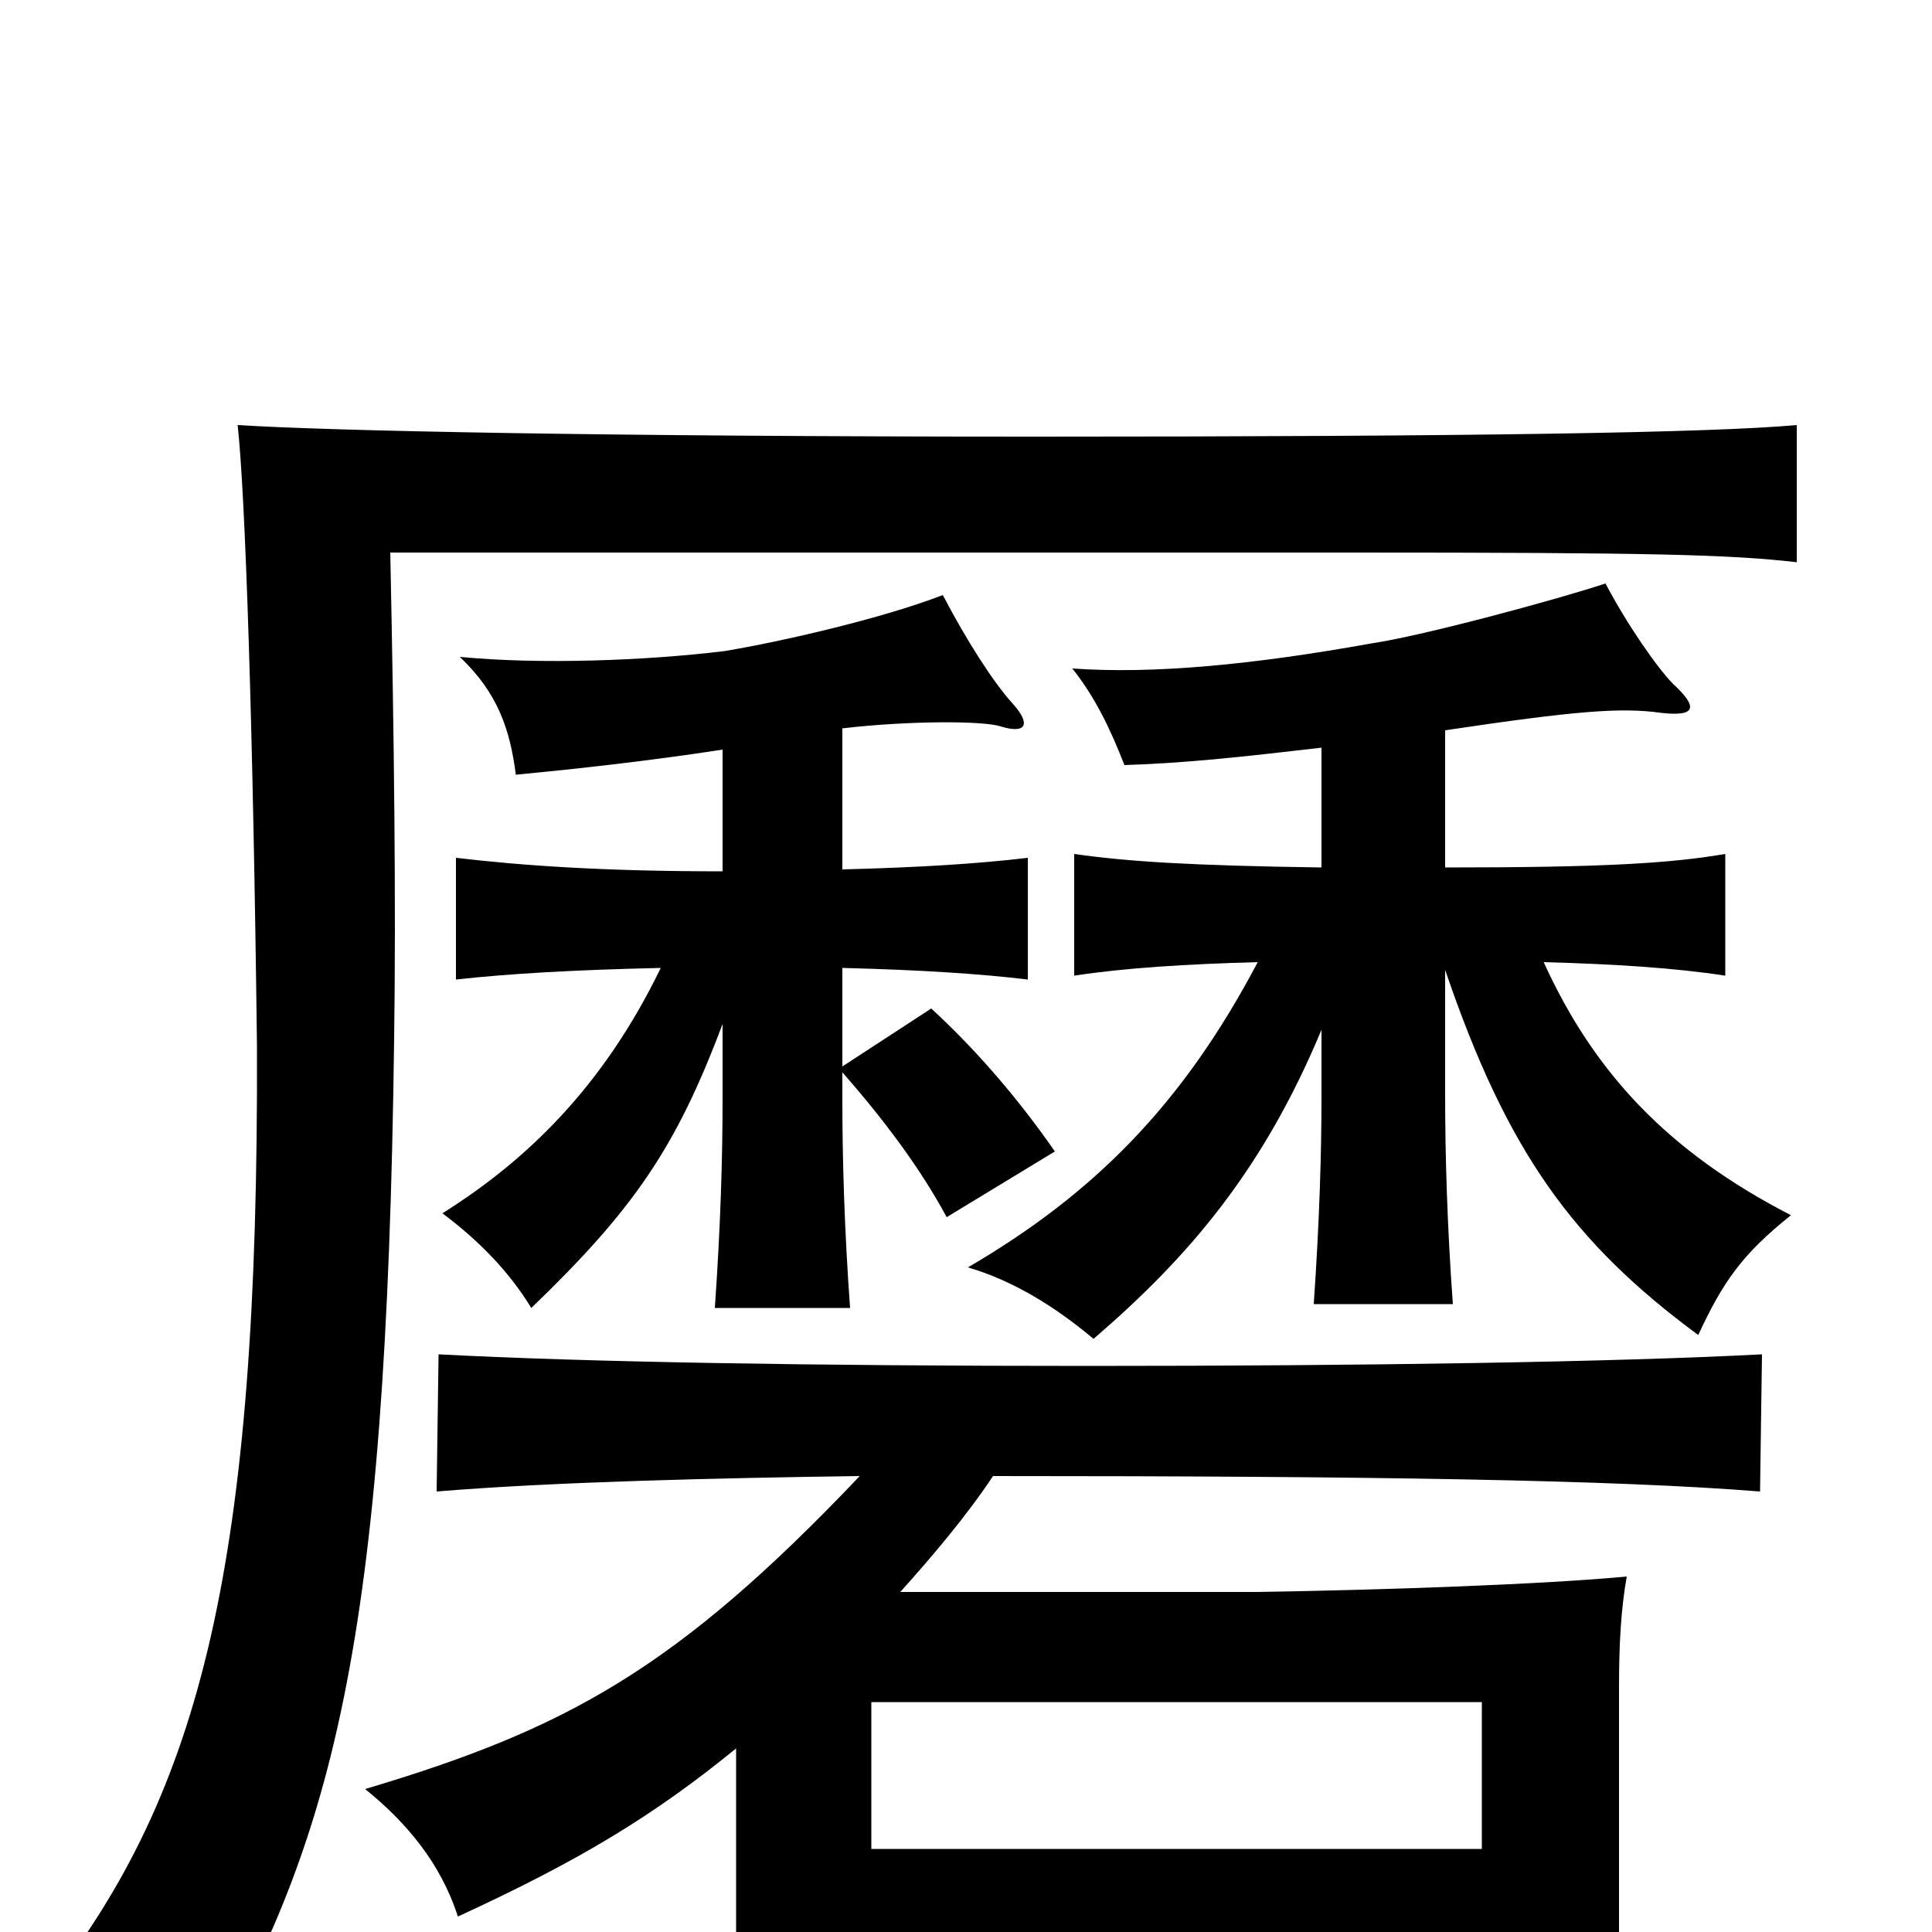 <svg xmlns="http://www.w3.org/2000/svg" viewBox="0 -1000 1000 1000">
	<path fill="#000000" d="M767 -43H451V-119H767ZM445 -236C350 -136 293 -105 189 -74C210 -57 228 -36 237 -8C300 -37 338 -60 381 -95V11C381 29 380 42 377 61H451V14H767V55H840C838 40 838 24 838 5V-127C838 -149 839 -167 842 -184C800 -180 717 -177 650 -176H466C483 -195 500 -215 514 -236C712 -236 836 -234 911 -228L912 -299C835 -295 708 -293 563 -293C420 -293 303 -295 227 -299L226 -228C286 -233 372 -235 445 -236ZM930 -709V-780C886 -776 762 -774 536 -774C310 -774 170 -777 123 -780C127 -744 131 -624 133 -459C134 -190 104 -73 25 28C56 39 74 49 100 77C173 -45 200 -149 204 -462C205 -533 204 -618 202 -714H700C855 -714 895 -713 930 -709ZM374 -612V-549C312 -549 270 -552 236 -556V-493C263 -496 297 -498 342 -499C312 -437 272 -399 229 -372C249 -357 264 -341 275 -323C328 -374 350 -406 374 -470V-431C374 -401 373 -366 370 -323H440C437 -364 436 -401 436 -431V-445C457 -421 476 -396 490 -370L546 -404C528 -430 506 -456 482 -478L436 -448V-499C476 -498 507 -496 532 -493V-556C507 -553 476 -551 436 -550V-623C470 -627 509 -627 518 -624C531 -620 534 -625 524 -636C514 -647 500 -669 488 -692C457 -680 405 -668 375 -663C334 -658 279 -656 238 -660C258 -641 264 -622 267 -599C298 -602 335 -606 374 -612ZM684 -613V-551C616 -552 584 -554 556 -558V-495C582 -499 614 -501 651 -502C612 -428 566 -382 501 -344C525 -337 547 -323 566 -307C616 -350 654 -395 684 -467V-433C684 -403 683 -369 680 -325H752C749 -366 748 -403 748 -433V-498C780 -404 814 -357 879 -309C892 -337 902 -351 927 -371C863 -404 825 -445 799 -502C836 -501 867 -499 893 -495V-558C864 -553 828 -551 748 -551V-622C815 -632 839 -634 860 -631C878 -629 879 -634 866 -646C858 -654 842 -677 831 -698C807 -690 737 -671 710 -667C649 -656 597 -651 555 -654C567 -639 575 -622 582 -604C613 -605 641 -608 684 -613Z"/>
</svg>